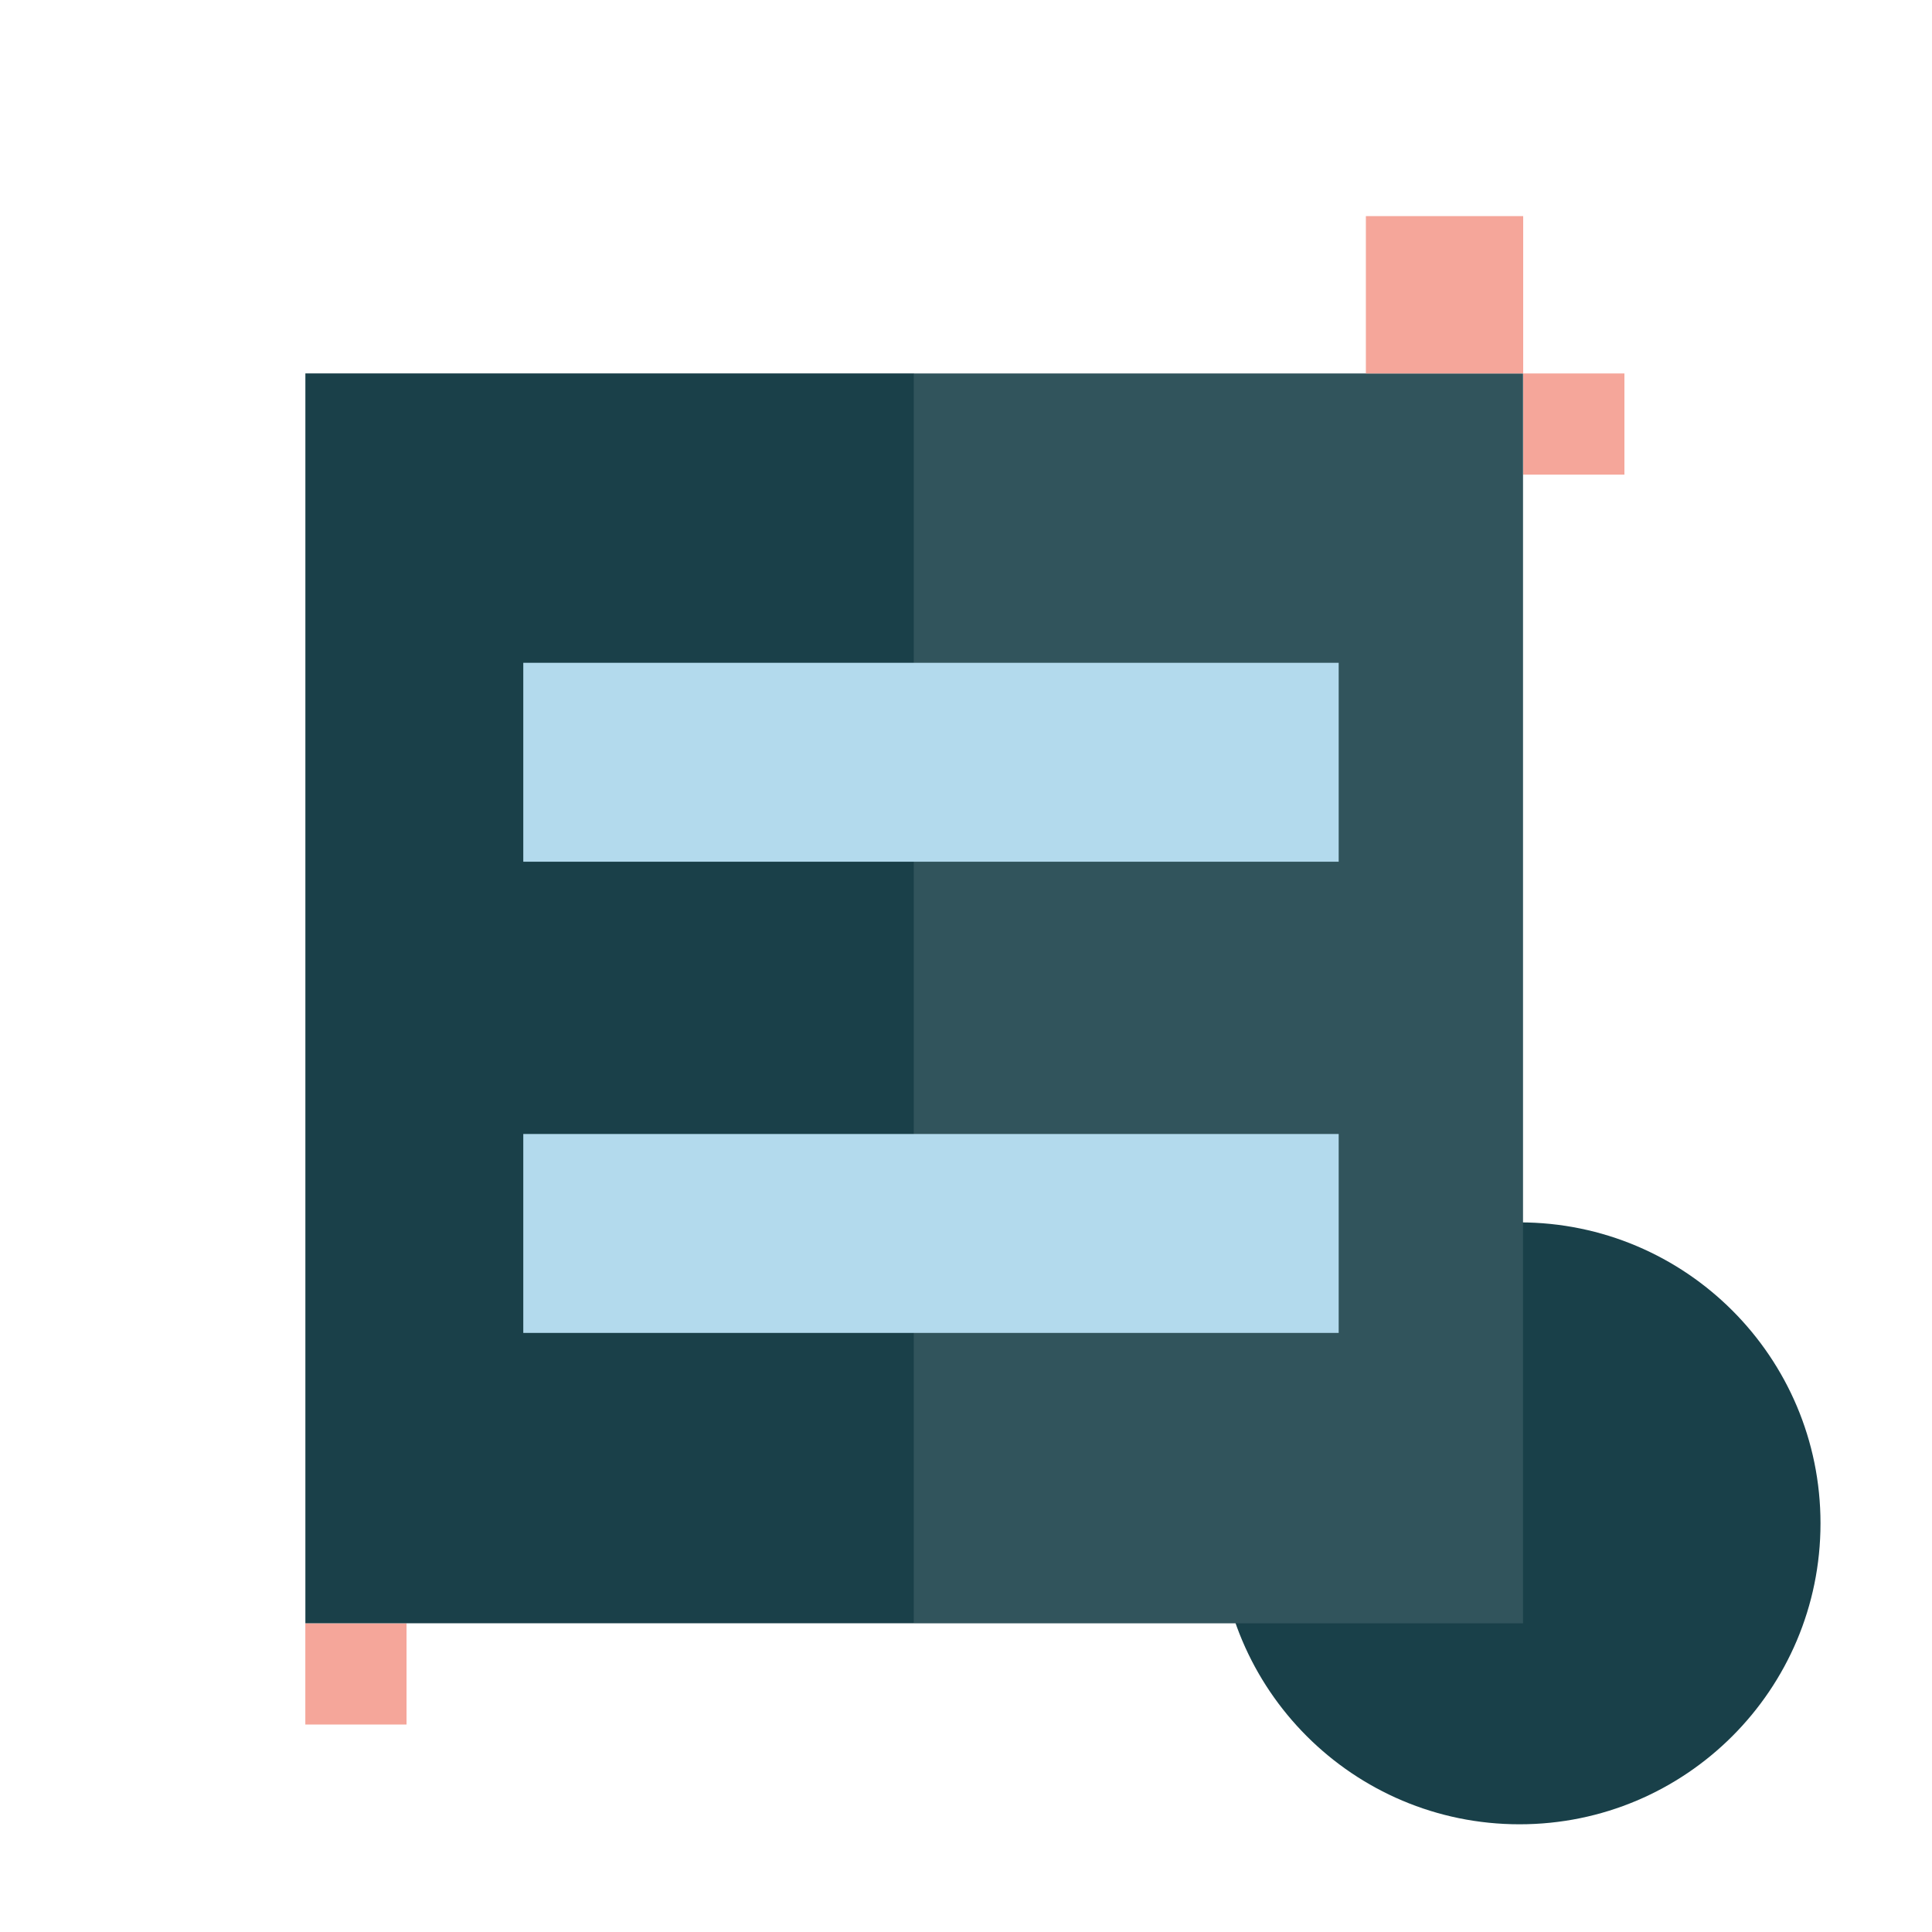 <svg width="80" height="80" viewBox="0 0 80 80" fill="none" xmlns="http://www.w3.org/2000/svg" xmlns:xlink="http://www.w3.org/1999/xlink">
<g clip-path="url(#clip0_28054_15343)">
<path d="M62.921 75.54C69.803 75.54 75.383 69.961 75.383 63.078C75.383 56.196 69.803 50.616 62.921 50.616C56.038 50.616 50.459 56.196 50.459 63.078C50.459 69.961 56.038 75.54 62.921 75.54Z" fill="#194049"/>
<path d="M16.834 71.409V67.218H12.643V71.409H16.834Z" fill="#F5A69A"/>
<path d="M37.854 15.462H12.645V67.216H37.854V15.462Z" fill="#1A4049"/>
<path d="M37.855 67.218H63.065L63.065 15.464H37.855L37.855 67.218Z" fill="#31545C"/>
<path d="M55.432 46.956H21.668V55.193H55.432V46.956Z" fill="#B3DAED"/>
<g opacity="0.8">
<mask id="mask0_28054_15343" style="mask-type:luminance" maskUnits="userSpaceOnUse" x="21" y="46" width="17" height="10">
<path d="M37.839 46.956V55.235L21.668 55.149V46.956H37.839Z" fill="white"/>
</mask>
<g mask="url(#mask0_28054_15343)">
<rect width="114.233" height="158.028" transform="matrix(-0.852 0.524 0.524 0.852 44.879 -54.218)" fill="url(#pattern0_28054_15343)"/>
</g>
</g>
<path d="M55.432 27.445H21.668V35.682H55.432V27.445Z" fill="#B3DAED"/>
<g opacity="0.8">
<mask id="mask1_28054_15343" style="mask-type:luminance" maskUnits="userSpaceOnUse" x="21" y="27" width="17" height="9">
<path d="M37.839 27.445V35.724L21.668 35.638V27.445H37.839Z" fill="white"/>
</mask>
<g mask="url(#mask1_28054_15343)">
<rect width="114.233" height="158.028" transform="matrix(-0.852 0.524 0.524 0.852 44.879 -73.731)" fill="url(#pattern1_28054_15343)"/>
</g>
</g>
<path d="M56.558 15.464H63.072V8.949H56.558V15.464Z" fill="#F5A69A"/>
<path d="M63.073 19.654H67.264V15.464H63.073V19.654Z" fill="#F5A69A"/>
</g>
<defs>
<pattern id="pattern0_28054_15343" patternContentUnits="objectBoundingBox" width="1" height="1">
<use xlink:href="#image0_28054_15343" transform="scale(0.001 0.001)"/>
</pattern>
<pattern id="pattern1_28054_15343" patternContentUnits="objectBoundingBox" width="1" height="1">
<use xlink:href="#image0_28054_15343" transform="scale(0.001 0.001)"/>
</pattern>
<clipPath id="clip0_28054_15343">
<rect width="80" height="80" fill="white"/>
</clipPath>
</defs>
</svg>